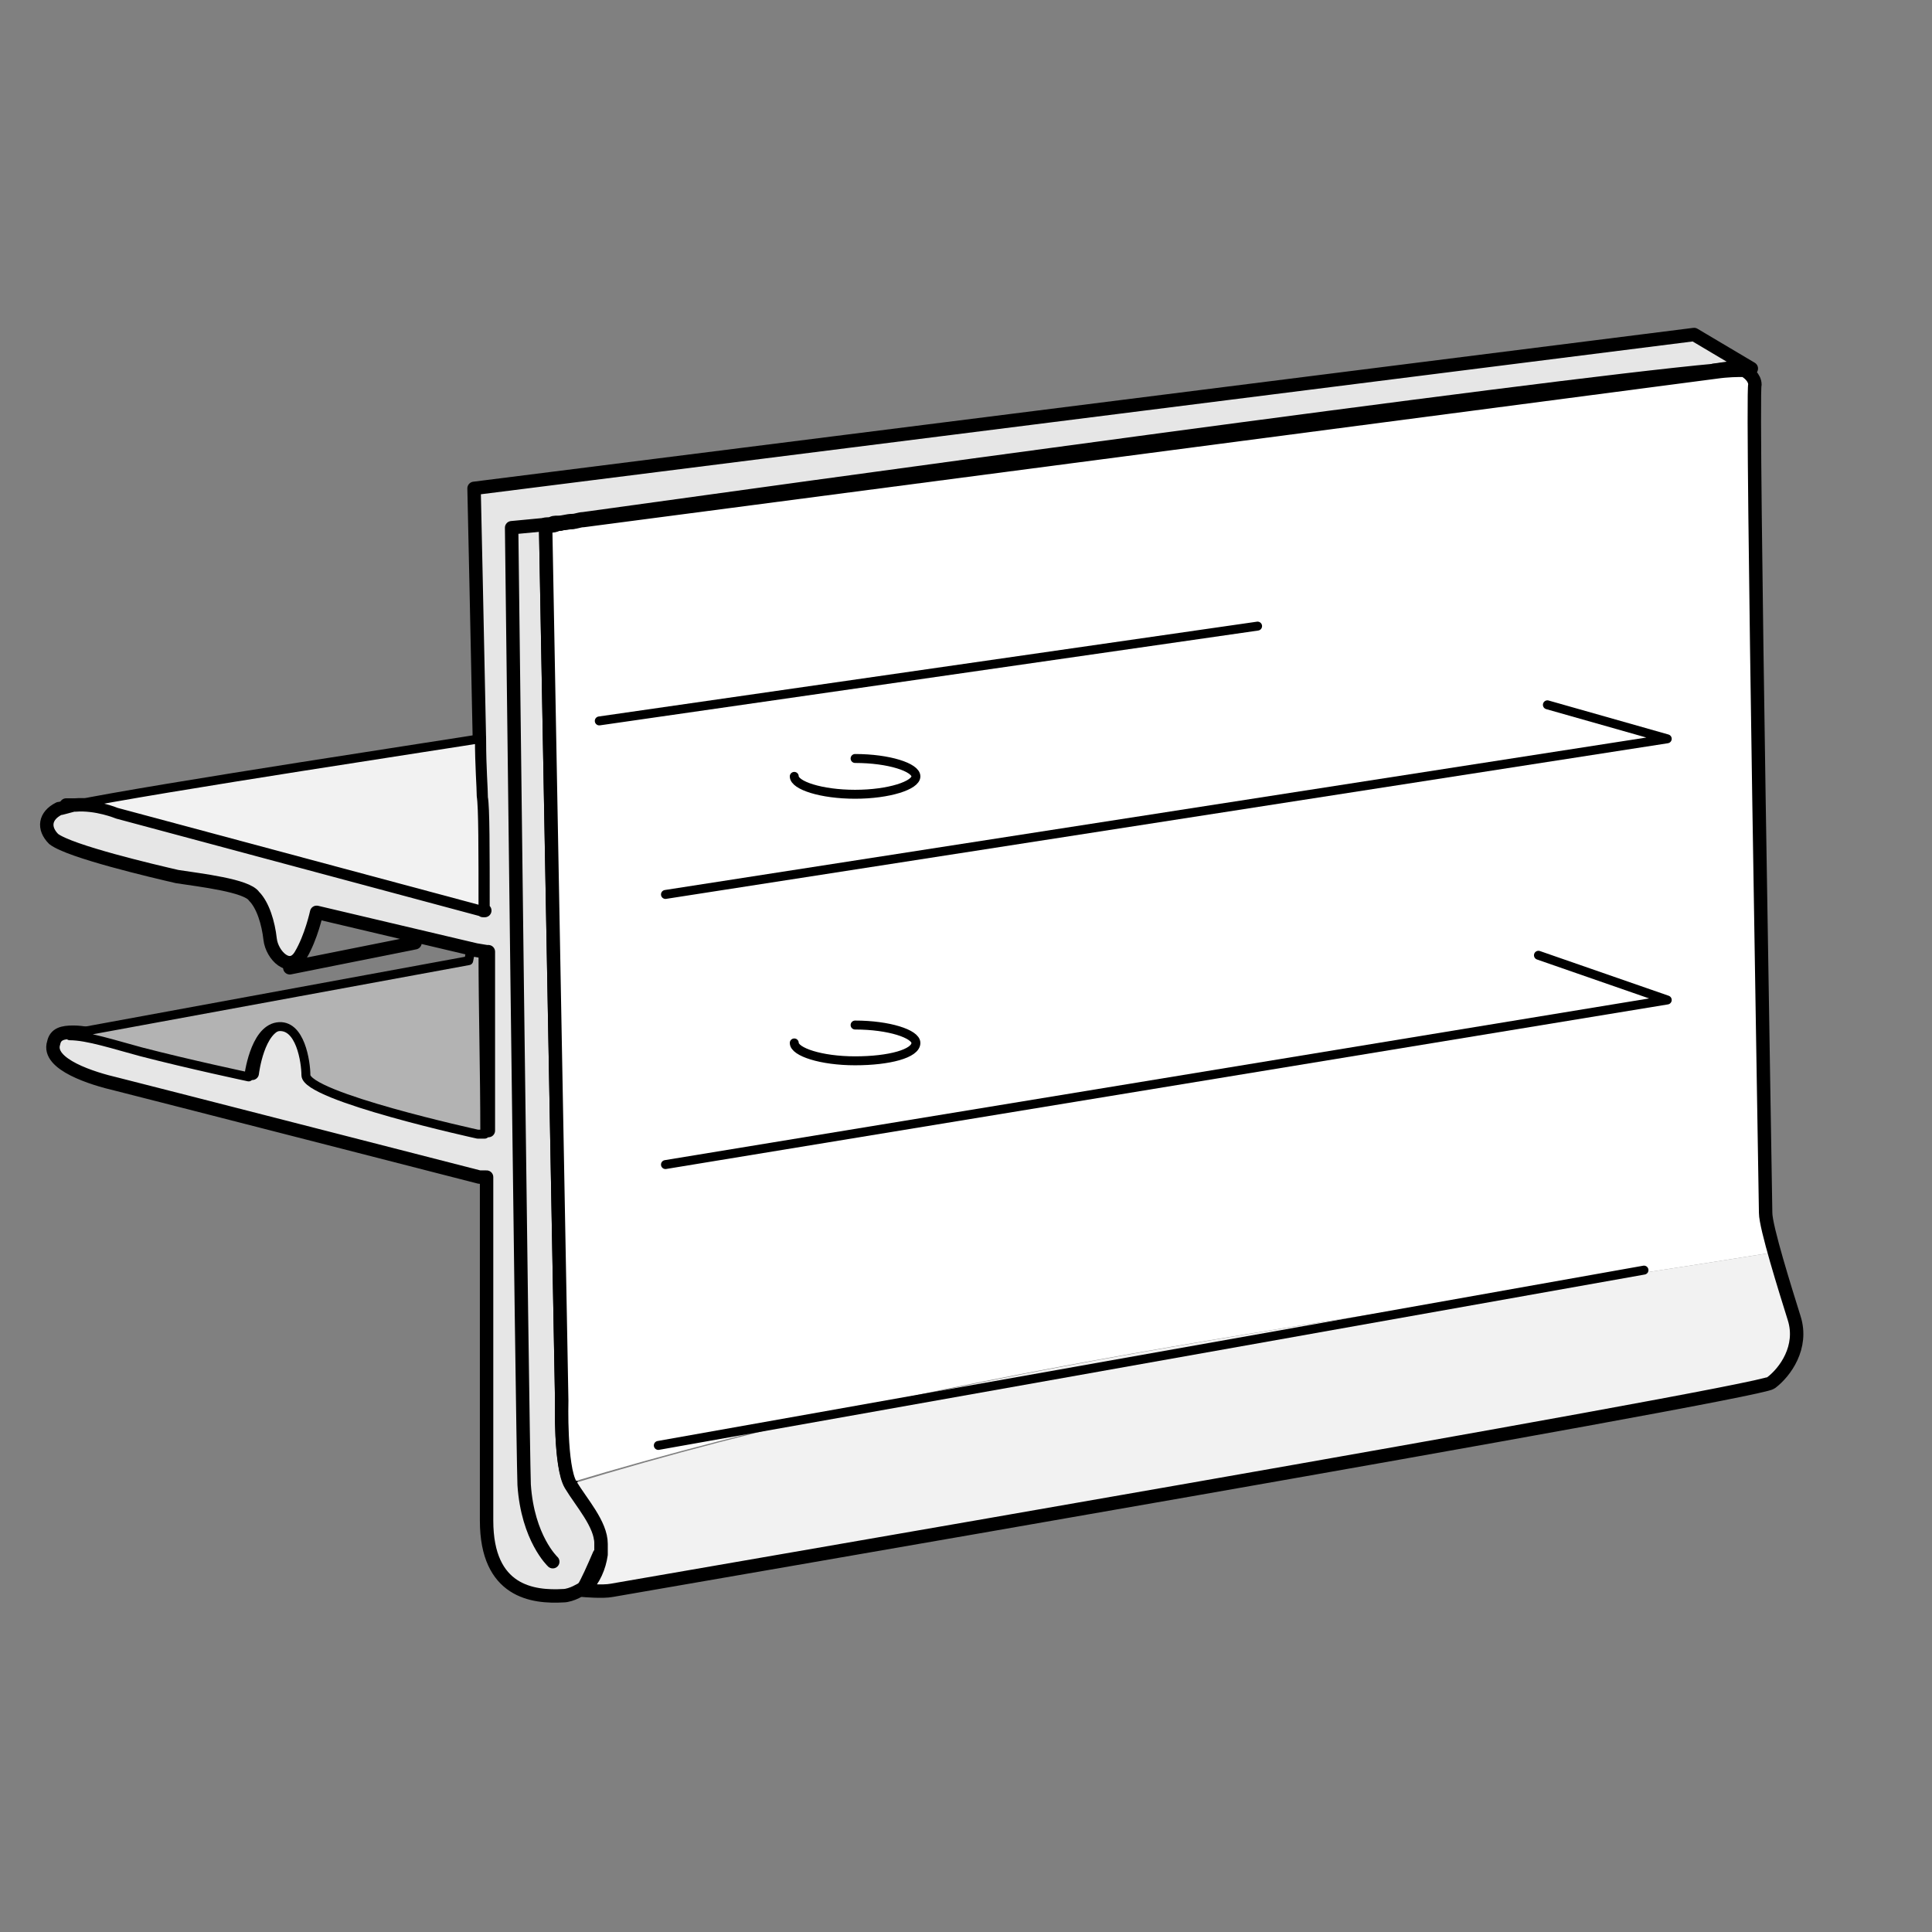 <?xml version="1.0" encoding="utf-8"?>
<!-- Generator: Adobe Illustrator 21.1.0, SVG Export Plug-In . SVG Version: 6.00 Build 0)  -->
<svg version="1.1" id="Layer_1" xmlns="http://www.w3.org/2000/svg" xmlns:xlink="http://www.w3.org/1999/xlink" x="0px" y="0px"
	 width="108px" height="108px" viewBox="0 0 108 108" style="enable-background:new 0 0 108 108;" xml:space="preserve">
<rect x="0" y="0" width="108" height="108" fill="#808080" stroke="none"/>
<style type="text/css">
	.st0{fill:#E6E6E6;stroke:#000000;stroke-width:0.75;stroke-linecap:round;stroke-linejoin:round;stroke-miterlimit:10;}
	.st1{fill:#FFFFFF;}
	.st2{fill:#F2F2F2;}
	.st3{fill:none;stroke:#000000;stroke-width:0.75;stroke-linecap:round;stroke-linejoin:round;stroke-miterlimit:10;}
	.st4{fill:#B3B3B3;stroke:#000000;stroke-width:0.5;stroke-linecap:round;stroke-linejoin:round;stroke-miterlimit:10;}
	.st5{fill:#F2F2F2;stroke:#000000;stroke-width:0.5;stroke-linecap:round;stroke-linejoin:round;stroke-miterlimit:10;}
	.st6{fill:none;stroke:#000000;stroke-width:0.5;stroke-linecap:round;stroke-linejoin:round;stroke-miterlimit:10;}
</style>
<g>
	<path class="st0" d="M97.9,20.6L97.9,20.6c0,0-0.2,0-0.4,0c-0.3,0-0.9,0-1.6,0.1c-9.9,0.9-53.2,6.9-63.3,8.3
		c-0.2,0-0.4,0.1-0.6,0.1c-0.3,0-0.5,0.1-0.8,0.1c-0.2,0-0.3,0-0.4,0.1c-0.2,0-0.3,0-0.3,0l0.9,48.9c0,0-0.1,3.8,0.5,4.7
		c0.6,1,1.7,2.1,1.7,3.3c0,0.2,0,0.4,0,0.6c-0.1,0.7-0.3,1.4-0.9,1.9c-0.1,0.1-0.3,0.2-0.5,0.3l0,0c-0.2,0.1-0.5,0.2-0.7,0.2
		c-1.7,0.1-4.3-0.2-4.3-4.2c0-1.9,0-10.4,0-19.2h-0.4c0,0-18.7-4.8-20.3-5.2c-1.3-0.3-3.9-1.1-3.5-2.3c0.1-0.5,0.5-0.6,1.1-0.6
		c1,0,2.4,0.5,4,0.9c2.6,0.6,6,1.4,6,1.4s0.3-2.6,1.6-2.8c1.3-0.1,1.6,2,1.6,2.7c0,1.2,9.6,3.3,9.6,3.3h0.4c0-3.5,0-7,0-10h-0.1
		l-0.6-0.1l-8.9-2.1c0,0-0.3,1.4-0.9,2.4c-0.6,1-1.6,0-1.7-0.9c-0.1-0.9-0.4-1.9-0.9-2.4c-0.4-0.6-3-0.9-4.3-1.1
		c-1.3-0.3-6-1.4-6.9-2.1c-0.6-0.6-0.5-1.3,0.3-1.7c0.1,0,0.4-0.1,0.8-0.2c0,0,0.1,0,0.1,0c1.2-0.1,2.4,0.4,2.4,0.4l20.5,5.5H27
		c0-3.4,0-5.8-0.1-6.3c0-0.5-0.1-1.7-0.1-3.2c-0.1-5.1-0.3-14.1-0.3-14.1l68.2-8.6L97.9,20.6z"/>
	<path class="st1" d="M98.7,67.8c0-0.8-0.8-45.8-0.7-46.4c0.1-0.4-0.3-0.7-0.6-0.8c-0.3,0-0.9,0-1.6,0.1l-63.3,8.3
		c-0.2,0-0.4,0.1-0.6,0.1c-0.3,0-0.5,0.1-0.8,0.1c-0.2,0-0.3,0-0.4,0.1c-0.2,0-0.3,0-0.3,0l0.9,48.9c0,0-0.1,3.8,0.5,4.7
		c0,0,0,0,0,0C54,76.2,76.9,73.6,99.2,70C98.9,69,98.7,68.2,98.7,67.8z"/>
	<path class="st2" d="M99.2,70C76.9,73.6,54,76.2,31.8,83c0.6,1,1.7,2.1,1.7,3.2c0,0.2,0,0.4,0,0.6c-0.1,0.7-0.3,1.4-0.9,1.9
		c0,0.1-0.1,0.1-0.1,0.1s1.1,0.1,1.6,0c0.5-0.1,64-11,64.8-11.6c0.8-0.6,1.8-2,1.3-3.6C100,72.8,99.5,71.3,99.2,70z"/>
	<path class="st3" d="M99,77.3c-0.8,0.6-64.3,11.5-64.8,11.6c-0.5,0.1-1.6,0-1.6,0s0,0,0.1-0.1c0.5-0.5,0.8-1.2,0.9-1.9
		c0-0.2,0-0.4,0-0.6c0-1.1-1.1-2.3-1.7-3.3c-0.6-1-0.5-4.7-0.5-4.7l-0.9-48.9c0,0,0.1,0,0.3,0c0.1,0,0.2,0,0.4-0.1
		c0.2,0,0.5-0.1,0.8-0.1c0.2,0,0.4-0.1,0.6-0.1l63.3-8.3c0.7-0.1,1.2-0.1,1.6-0.1c0.2,0.1,0.6,0.4,0.6,0.8
		C97.9,22,98.7,67,98.7,67.8c0,0.8,1.1,4.3,1.6,5.9S99.8,76.7,99,77.3z"/>
	<path class="st3" d="M30.9,29.3l0.4,0C31.1,29.3,31,29.3,30.9,29.3C30.9,29.3,30.9,29.3,30.9,29.3z"/>
	<path class="st3" d="M31.2,29.3l0.8-0.1C31.7,29.2,31.4,29.2,31.2,29.3z"/>
	<path class="st3" d="M32.6,88.8c0.2-0.3,0.6-1.2,0.9-1.9C33.4,87.5,33.2,88.3,32.6,88.8z"/>
	<path class="st3" d="M97.4,20.6c-0.3,0-0.9,0-1.6,0.1l1.4-0.2C97.3,20.5,97.4,20.6,97.4,20.6z"/>
	<path class="st4" d="M27.1,63.4h-0.4c0,0-9.6-2.1-9.6-3.3c0-0.7-0.3-2.9-1.6-2.7c-1.3,0.2-1.6,2.8-1.6,2.8s-3.3-0.7-6-1.4
		c-1.5-0.4-3-0.9-4-0.9v-0.1l22.3-4.1l0.1-0.5l0.6,0.1H27C27,56.4,27.1,59.9,27.1,63.4z"/>
	<path class="st3" d="M30.9,87.3c0,0-1.4-1.3-1.6-4.3c-0.1-3-0.7-53.5-0.7-53.5l2.1-0.2"/>
	<path class="st5" d="M27,50.9L27,50.9L6.5,45.4c0,0-1.2-0.5-2.4-0.4c4.3-0.9,22.2-3.6,22.7-3.7c0,1.5,0.1,2.7,0.1,3.2
		C27,45.1,27,47.5,27,50.9z"/>
	<path class="st3" d="M26.8,41.3C26.8,41.3,26.8,41.3,26.8,41.3"/>
	<path class="st3" d="M4,45c-0.1,0-0.2,0-0.3,0"/>
	<g>
		<polyline class="st6" points="37.2,65.1 93.2,55.9 86,53.4 		"/>
		<polyline class="st6" points="37.2,50 93.2,41.3 86.5,39.4 		"/>
		<line class="st6" x1="36.8" y1="80.8" x2="91.9" y2="71"/>
	</g>
	<path class="st3" d="M105.5,25.2"/>
	<line class="st3" x1="23.2" y1="52.7" x2="16.2" y2="54.1"/>
	<path class="st6" d="M47.8,42.4c1.9,0,3.4,0.5,3.4,1s-1.5,1-3.4,1s-3.4-0.5-3.4-1"/>
	<path class="st6" d="M47.8,57.3c1.9,0,3.4,0.5,3.4,1c0,0.6-1.5,1-3.4,1s-3.4-0.5-3.4-1"/>
	<line class="st6" x1="33.5" y1="40.3" x2="70.3" y2="35"/>
</g>
</svg>
